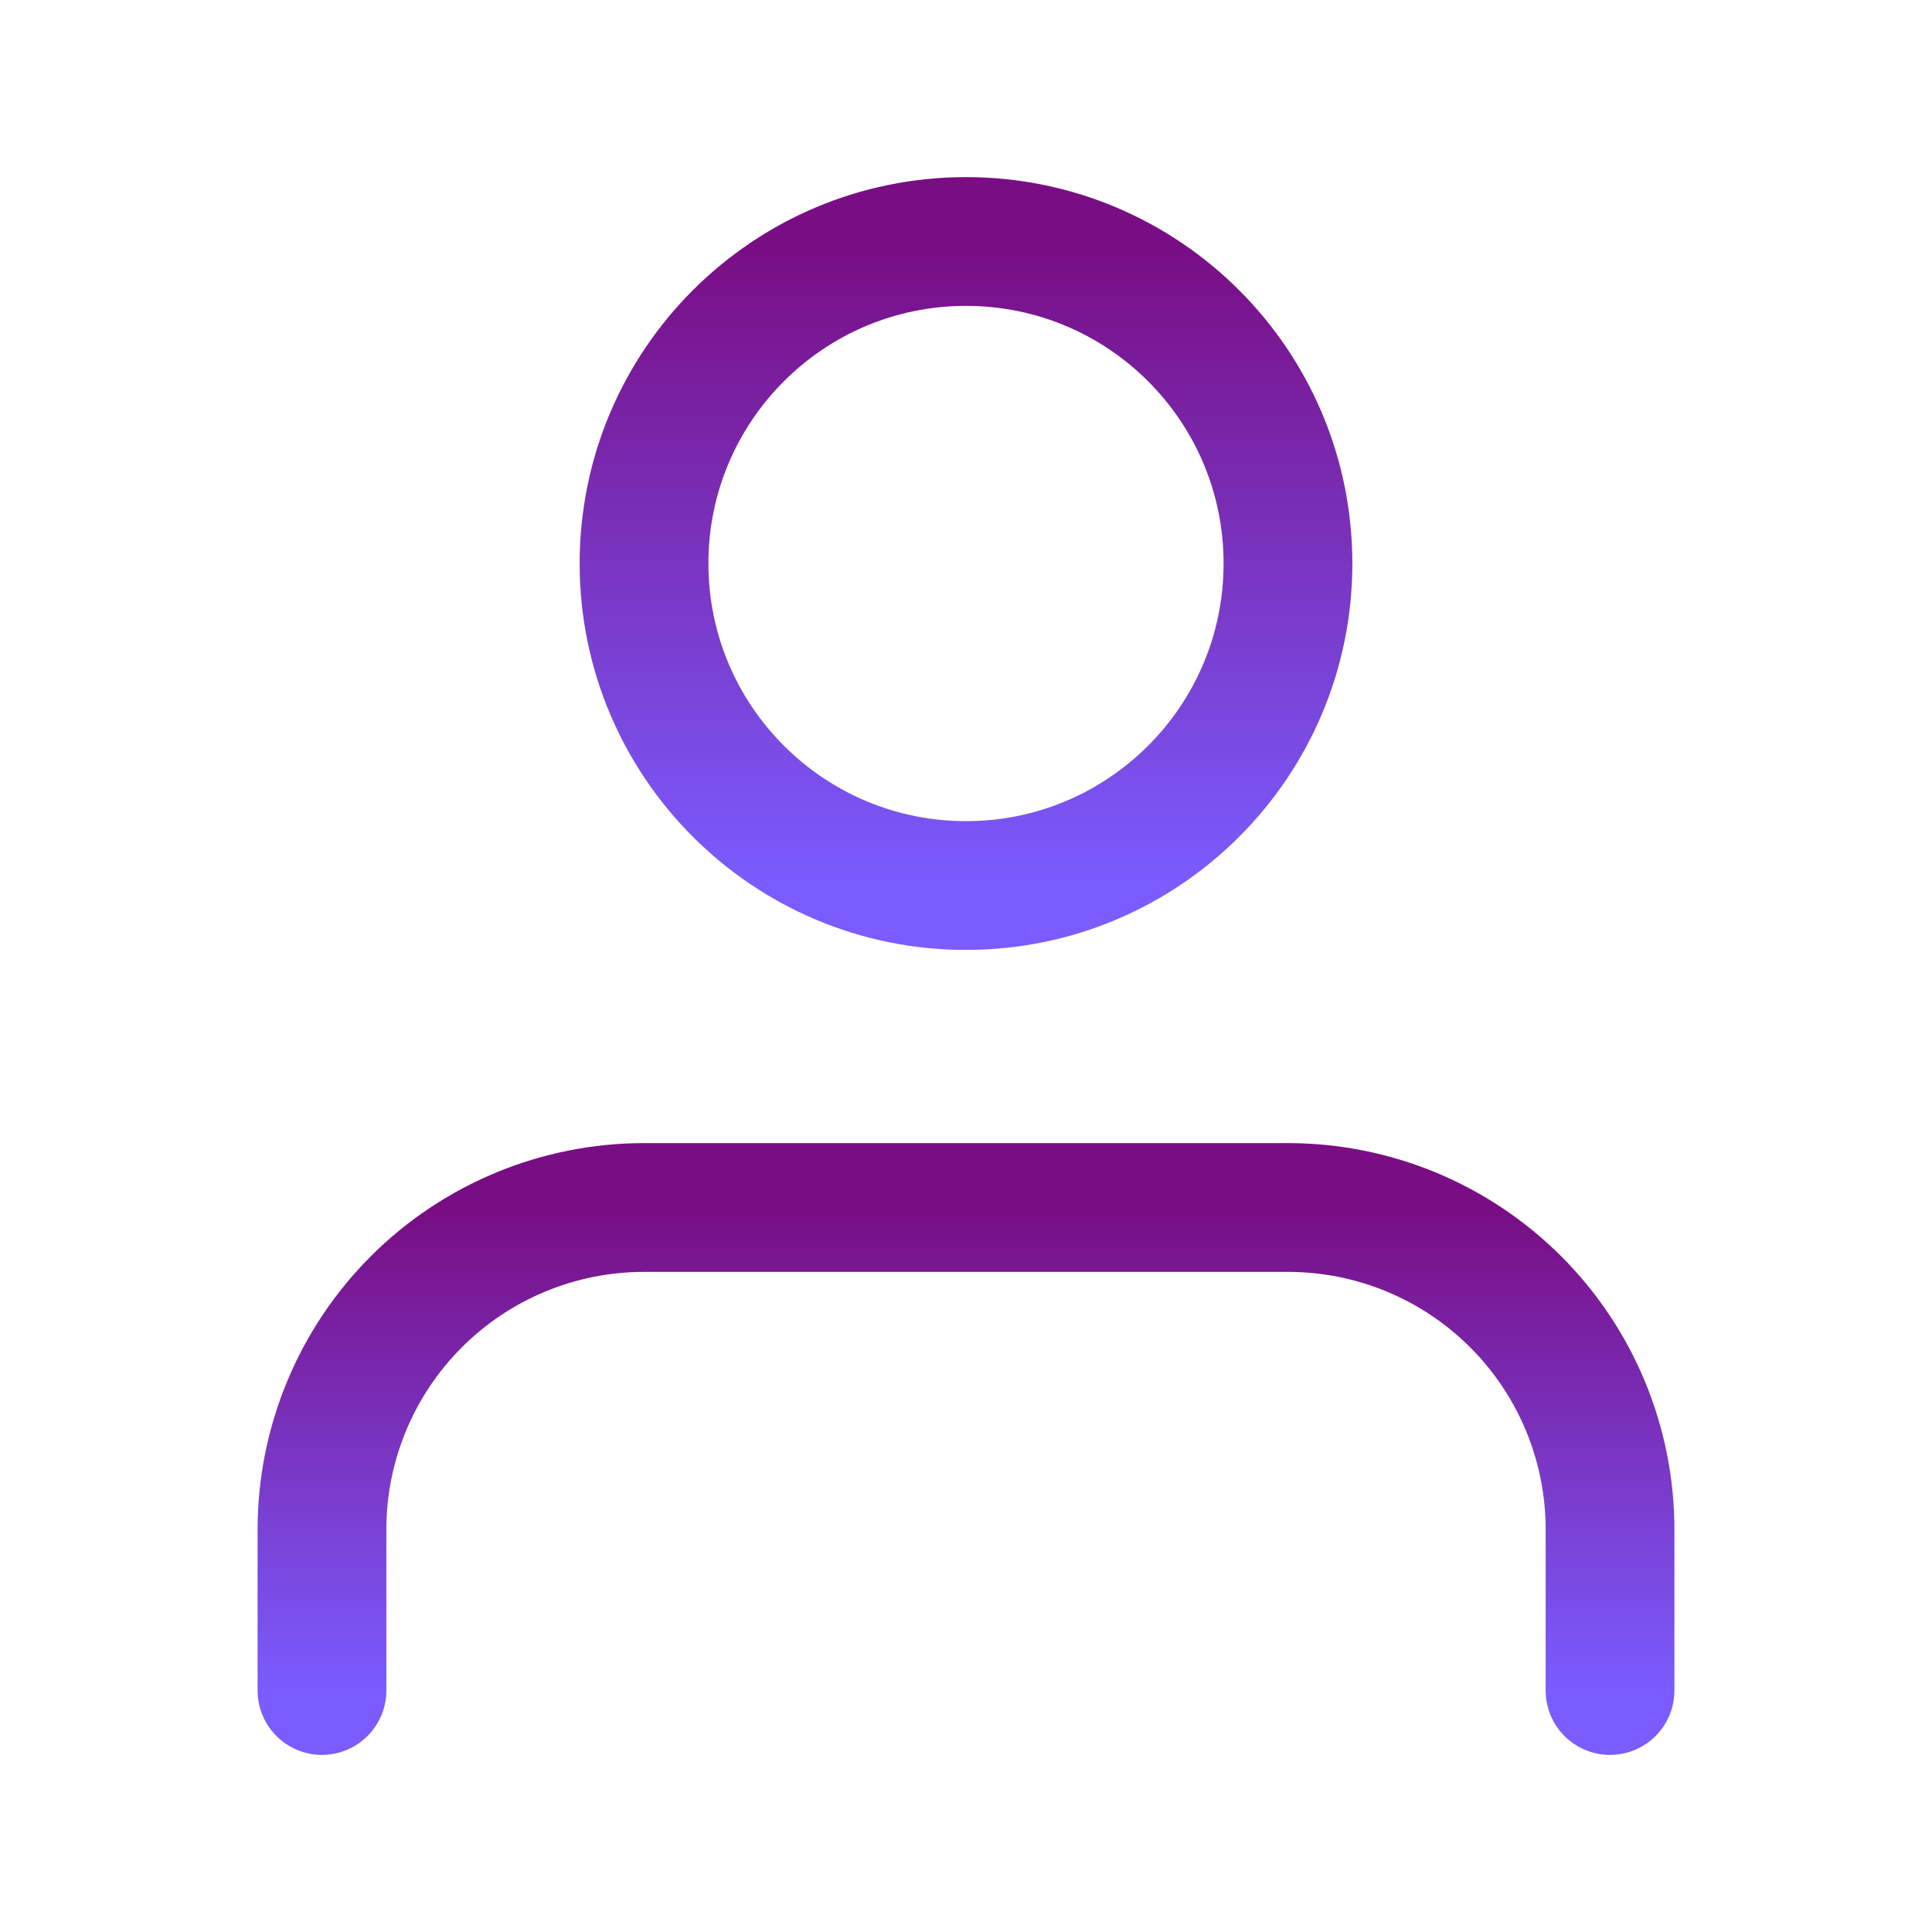 <svg width="20" height="20" viewBox="0 0 20 20" fill="none" xmlns="http://www.w3.org/2000/svg">
<path d="M16.667 17.5V15.833C16.667 14.949 16.316 14.101 15.69 13.476C15.065 12.851 14.217 12.5 13.333 12.5H6.667C5.783 12.5 4.935 12.851 4.31 13.476C3.685 14.101 3.333 14.949 3.333 15.833V17.5" stroke="url(#paint0_linear_2081_1155)" stroke-width="1.333" stroke-linecap="round" stroke-linejoin="round"/>
<path d="M10 9.167C11.841 9.167 13.333 7.674 13.333 5.833C13.333 3.992 11.841 2.5 10 2.5C8.159 2.5 6.667 3.992 6.667 5.833C6.667 7.674 8.159 9.167 10 9.167Z" stroke="url(#paint1_linear_2081_1155)" stroke-width="1.333" stroke-linecap="round" stroke-linejoin="round"/>
<defs>
<linearGradient id="paint0_linear_2081_1155" x1="10" y1="12.5" x2="10" y2="17.5" gradientUnits="userSpaceOnUse">
<stop stop-color="#790D83"/>
<stop offset="1" stop-color="#7A5CFF"/>
</linearGradient>
<linearGradient id="paint1_linear_2081_1155" x1="10" y1="2.5" x2="10" y2="9.167" gradientUnits="userSpaceOnUse">
<stop stop-color="#790D83"/>
<stop offset="1" stop-color="#7A5CFF"/>
</linearGradient>
</defs>
</svg>
